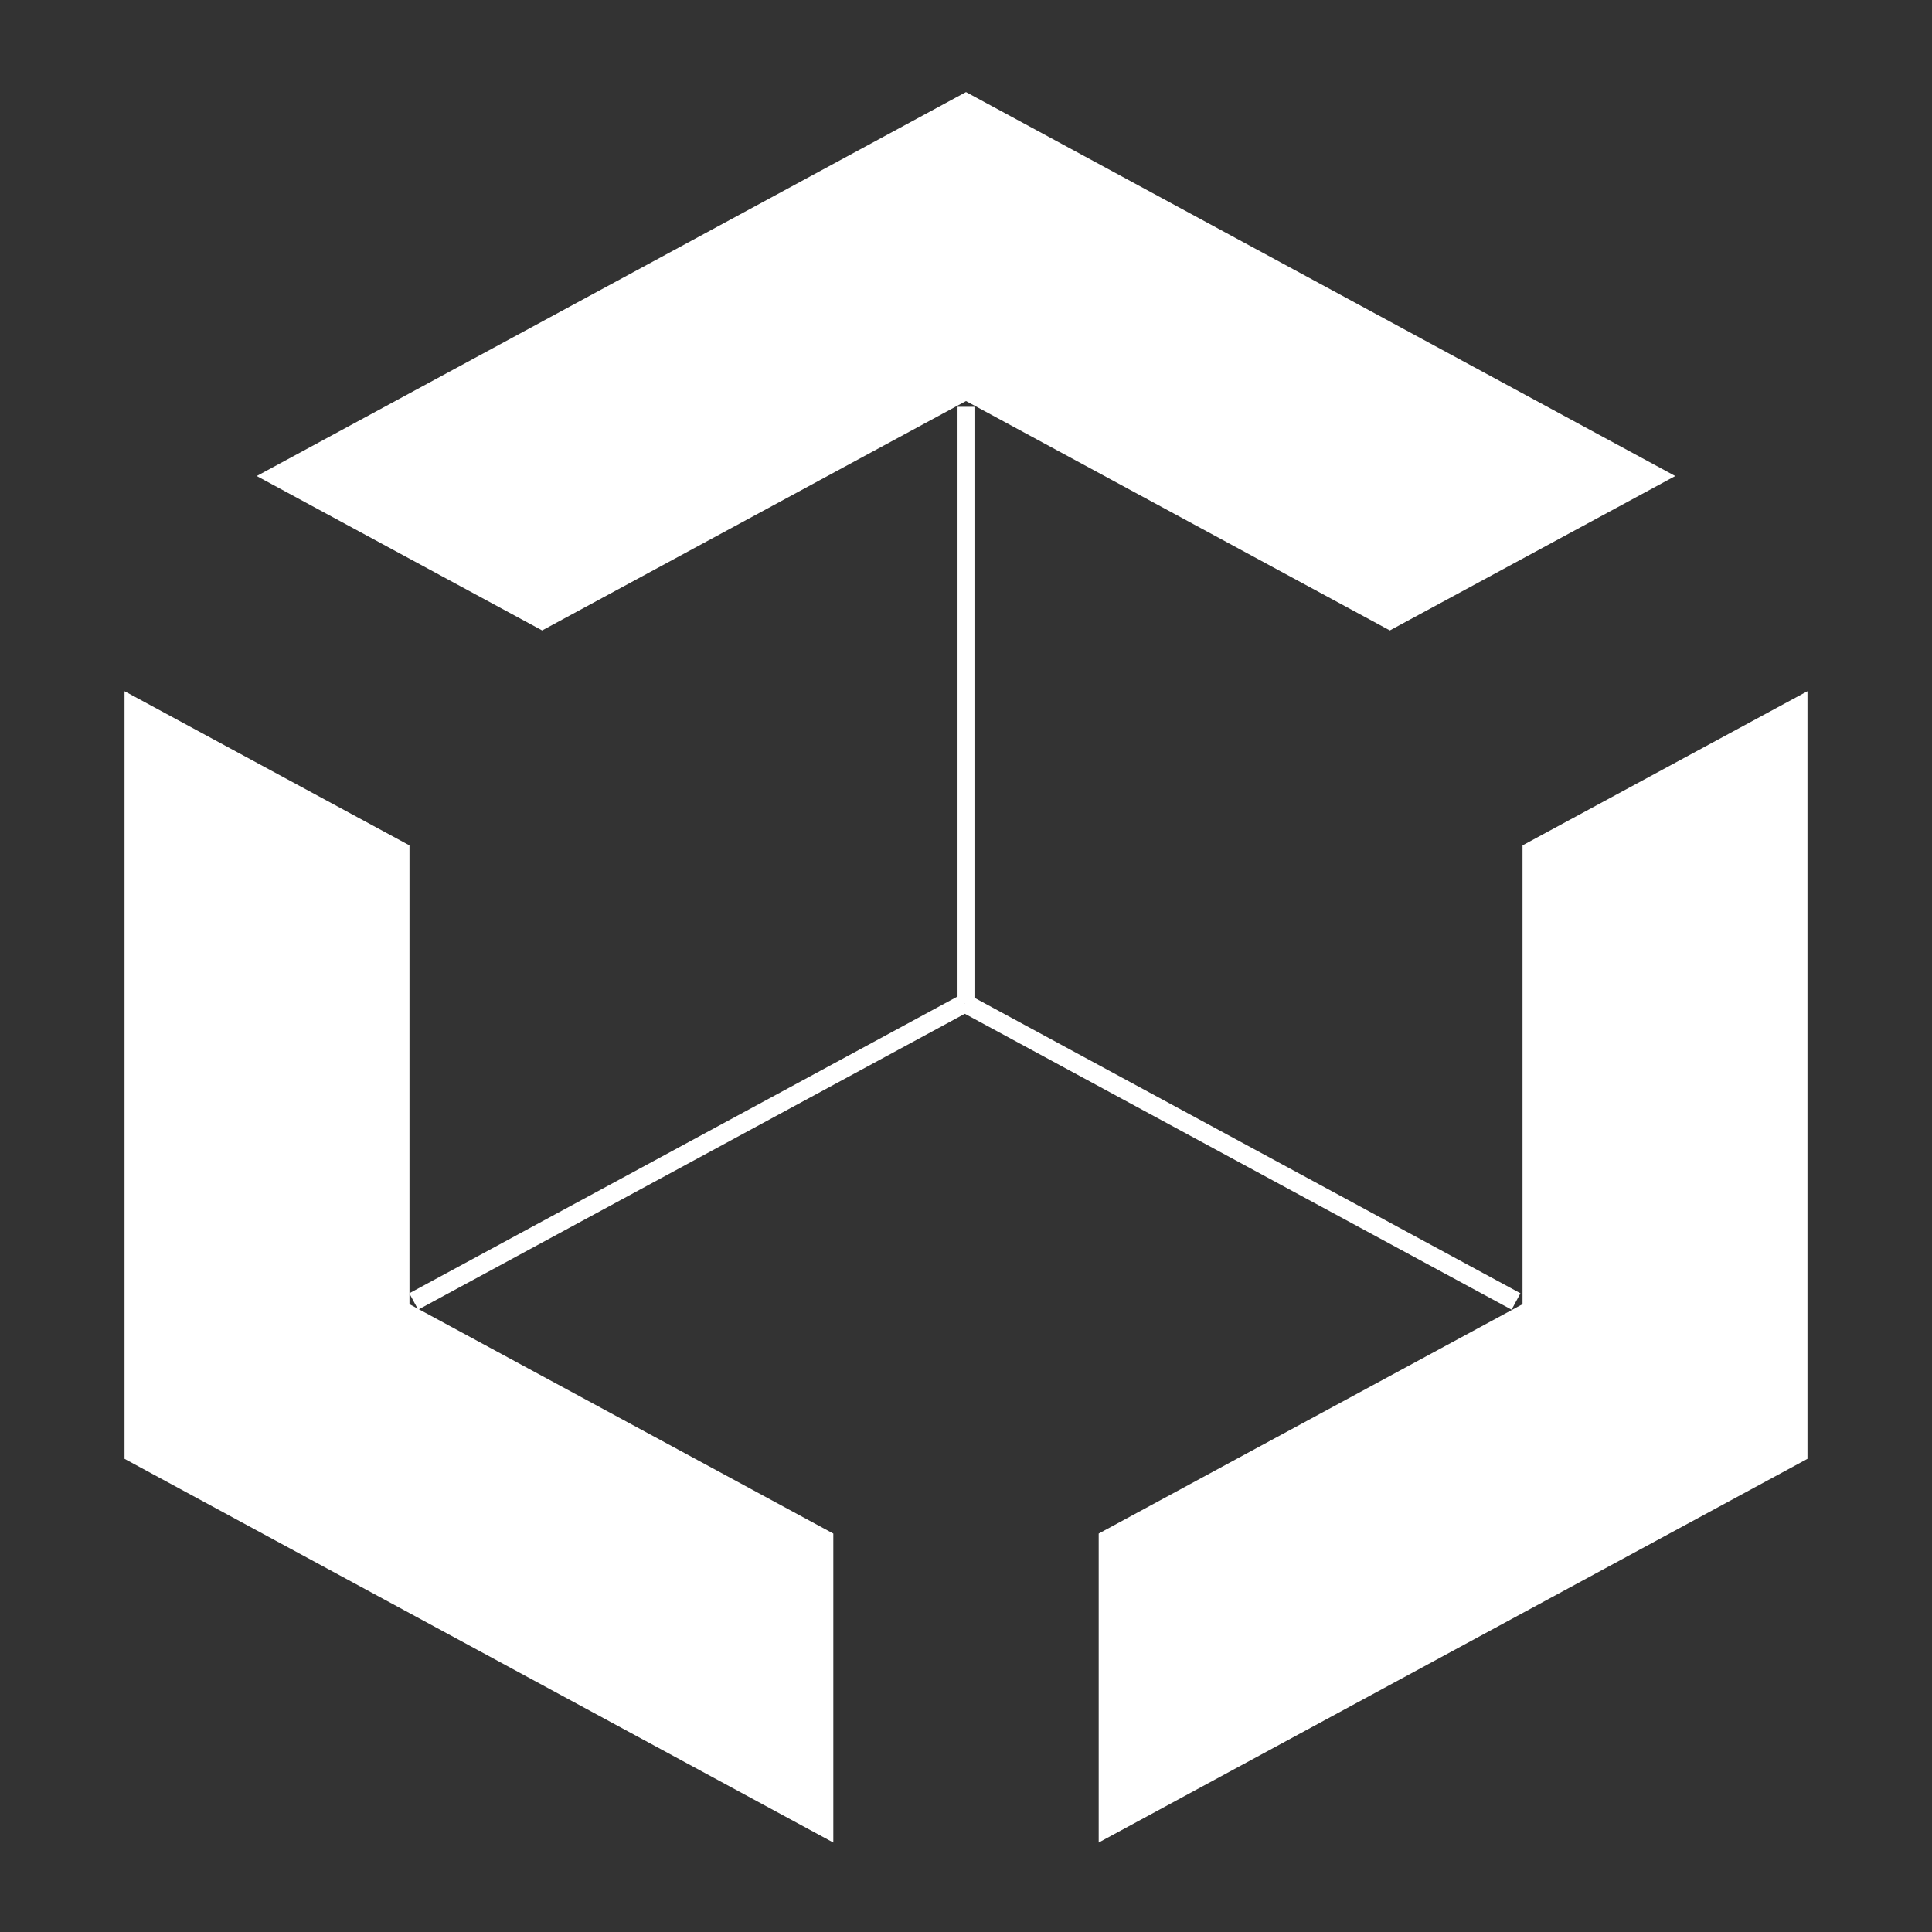 <svg width="100" height="100" viewBox="0 0 100 100" fill="none" xmlns="http://www.w3.org/2000/svg">
<rect x="0" y="0" width="100" height="100" fill="#333333" stroke="none"/>
<path d="M78.469 67.364L49.938 51.923" stroke="white" stroke-width="0.964"/>
<path d="M50 21.057V51.924" stroke="white" stroke-width="0.876"/>
<path d="M49.938 51.924L21.414 67.364" stroke="white" stroke-width="0.964"/>
<path d="M93.305 75.361L57.117 94.951V79.525L79.055 67.652V43.905L93.305 36.195V75.361ZM50 20.475L28.062 32.348L13.812 24.639L50 5.049L86.188 24.639L71.938 32.348L50 20.475ZM20.945 67.652L42.883 79.525V94.951L6.695 75.361V36.195L20.945 43.905V67.652Z" fill="white" stroke="white" stroke-width="0.498"/>
</svg>
